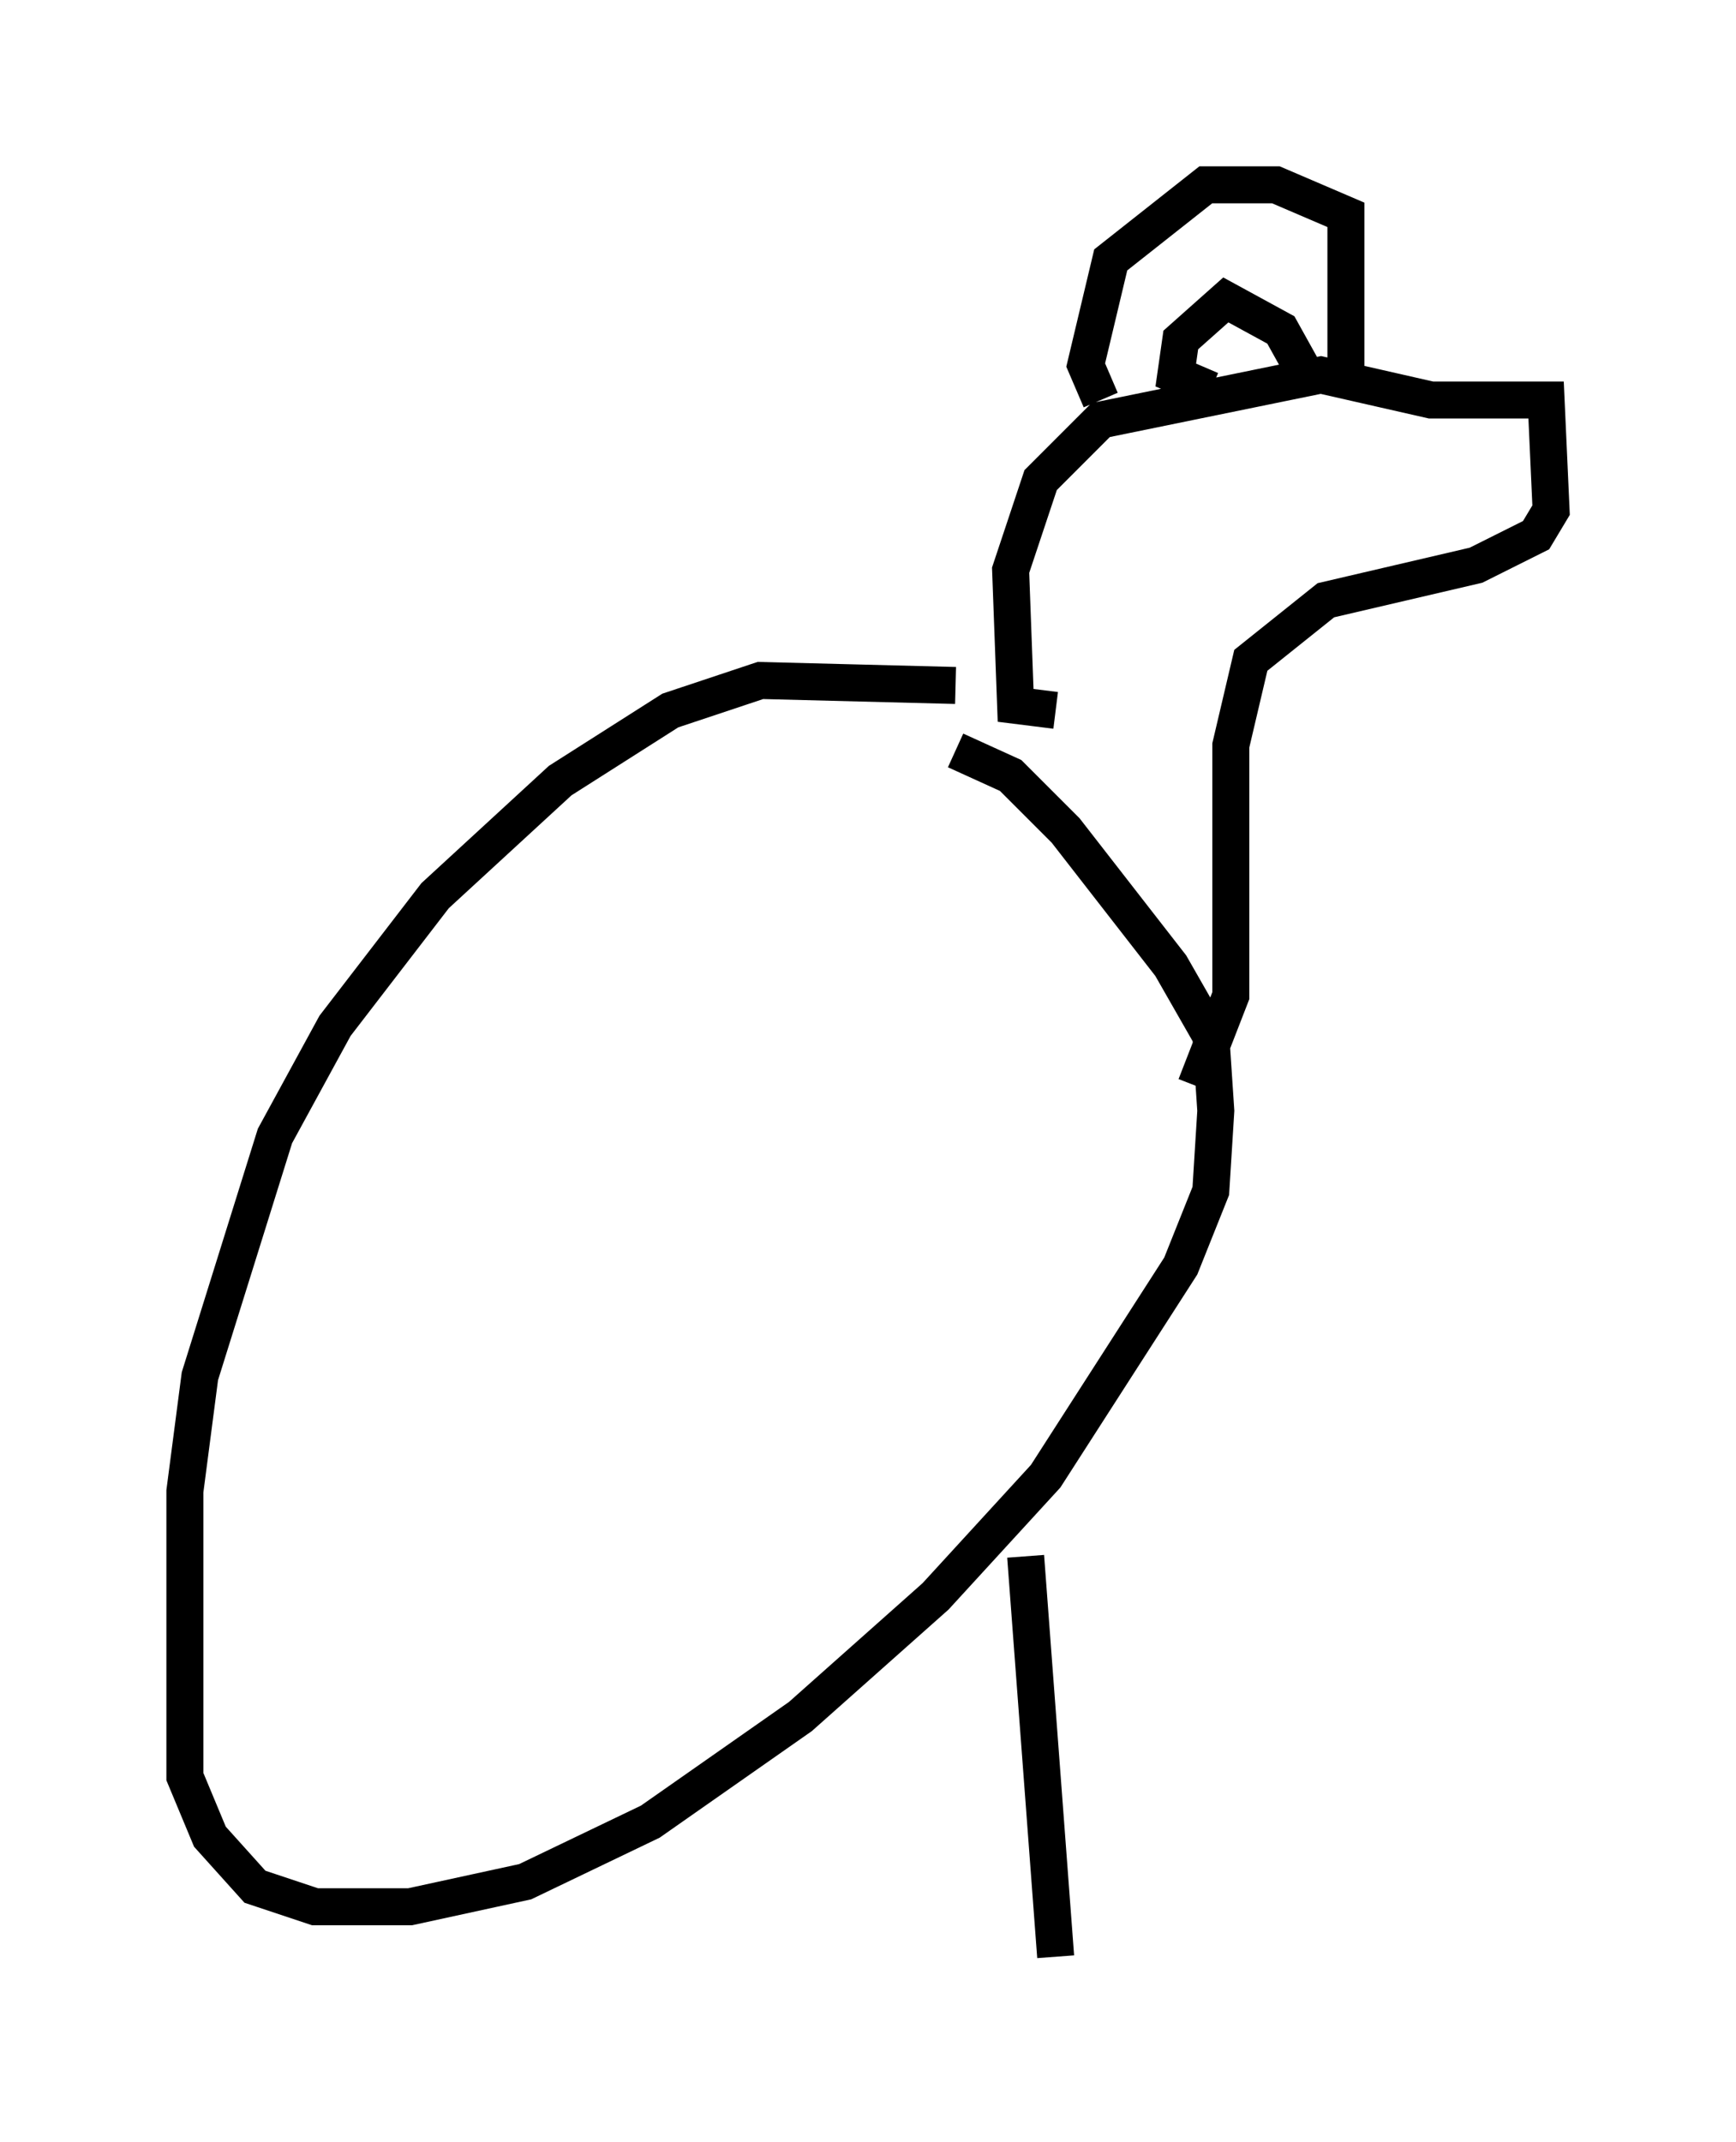 <?xml version="1.0" encoding="utf-8" ?>
<svg baseProfile="full" height="57.902" version="1.1" width="46.941" xmlns="http://www.w3.org/2000/svg" xmlns:ev="http://www.w3.org/2001/xml-events" xmlns:xlink="http://www.w3.org/1999/xlink"><defs /><rect fill="white" height="57.902" width="46.941" x="0" y="0" /><path d="M26.921, 19.208 m-1.083, -0.677 l-5.277, -0.135 -2.436, 0.812 l-2.977, 1.894 -3.383, 3.112 l-2.706, 3.518 -1.624, 2.977 l-2.03, 6.495 -0.406, 3.112 l0.0, 7.713 0.677, 1.624 l1.218, 1.353 1.624, 0.541 l2.571, 0.0 3.112, -0.677 l3.383, -1.624 4.059, -2.842 l3.654, -3.248 2.977, -3.248 l3.654, -5.683 0.812, -2.03 l0.135, -2.165 -0.135, -2.03 l-1.083, -1.894 -2.842, -3.654 l-1.488, -1.488 -1.488, -0.677 m2.706, -1.083 l-1.083, -0.135 -0.135, -3.654 l0.812, -2.436 1.624, -1.624 l5.954, -1.218 2.977, 0.677 l3.112, 0.0 0.135, 2.977 l-0.406, 0.677 -1.624, 0.812 l-4.059, 0.947 -2.03, 1.624 l-0.541, 2.3 0.0, 6.766 l-0.947, 2.436 m4.059, -19.35 l0.0, -4.195 -1.894, -0.812 l-1.894, 0.0 -2.571, 2.03 l-0.677, 2.842 0.406, 0.947 m2.977, -0.271 l-0.947, -0.406 0.135, -0.947 l1.218, -1.083 1.488, 0.812 l0.677, 1.218 m-7.578, 31.935 l0.812, 10.825 " fill="none" stroke="black" stroke-width="1" /></svg>